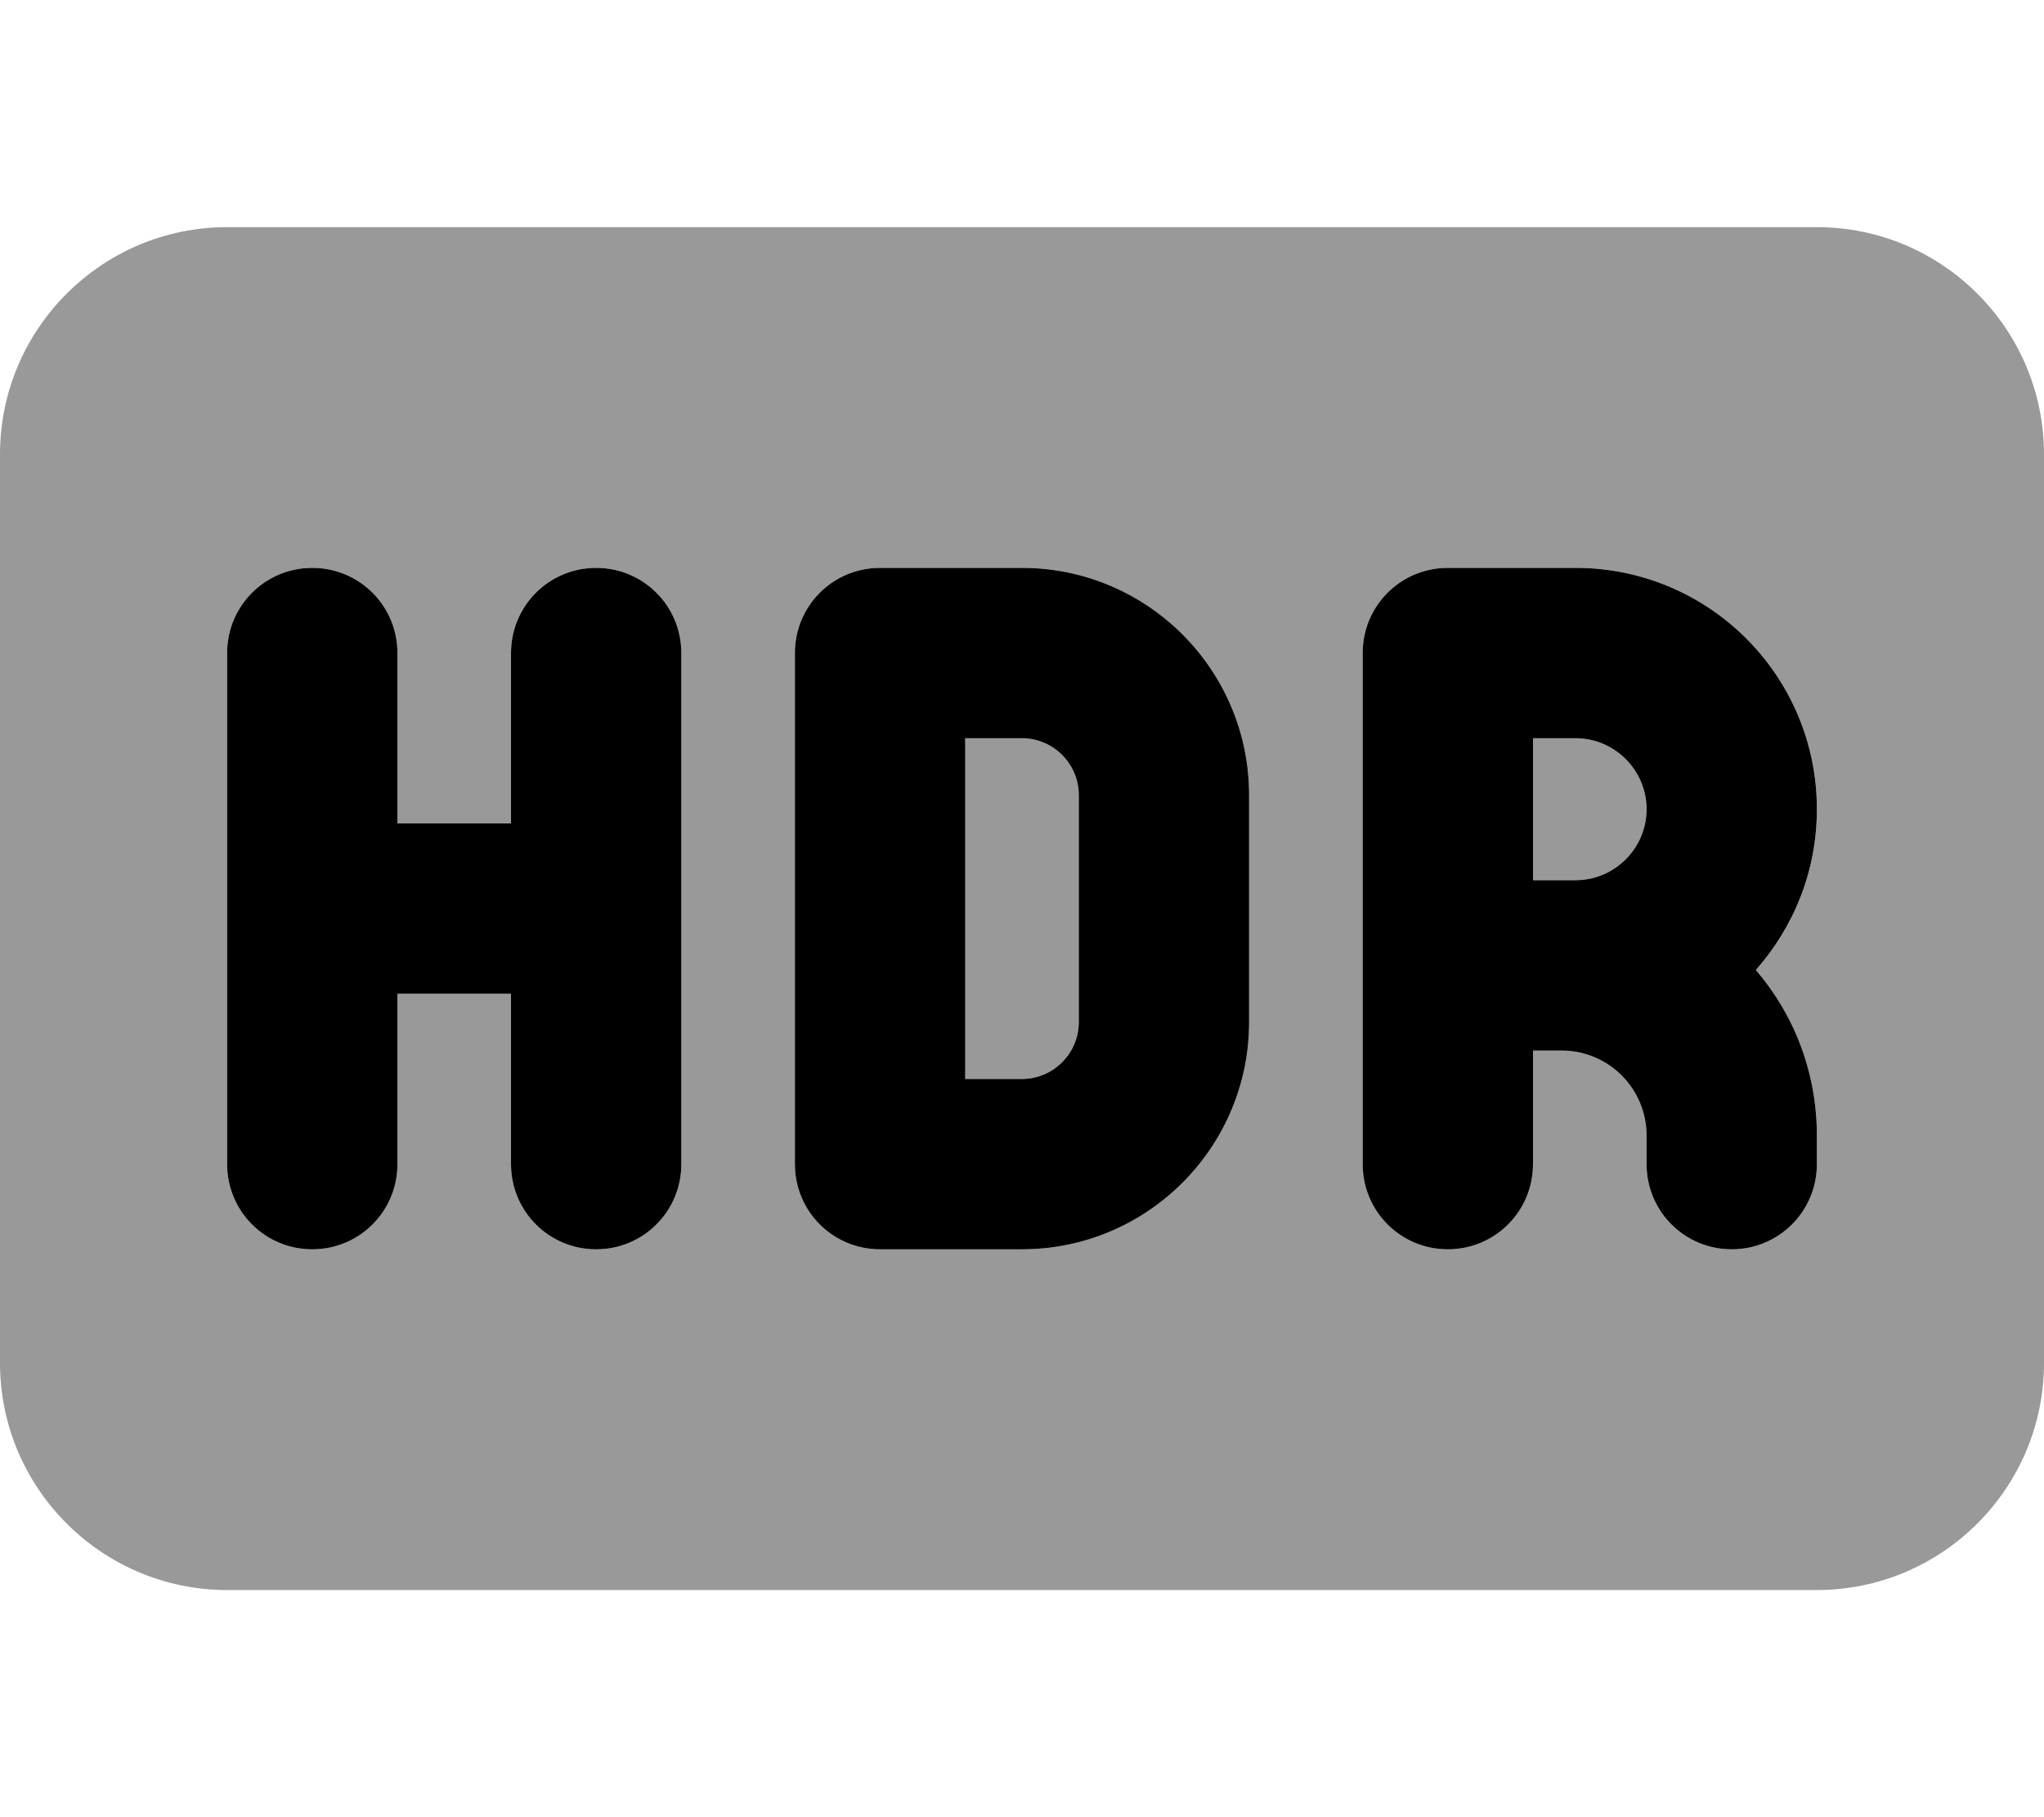 <svg xmlns="http://www.w3.org/2000/svg" viewBox="0 0 576 512"><!--! Font Awesome Pro 7.0.1 by @fontawesome - https://fontawesome.com License - https://fontawesome.com/license (Commercial License) Copyright 2025 Fonticons, Inc. --><path style="fill:currentColor;opacity:.4" d="M0 128C0 92.7 28.7 64 64 64l448 0c35.3 0 64 28.7 64 64l0 256c0 35.3-28.7 64-64 64L64 448c-35.3 0-64-28.7-64-64L0 128zm64 56l0 144c0 13.3 10.7 24 24 24s24-10.7 24-24l0-48 32 0 0 48c0 13.3 10.7 24 24 24s24-10.7 24-24l0-144c0-13.3-10.7-24-24-24s-24 10.7-24 24l0 48-32 0 0-48c0-13.3-10.7-24-24-24s-24 10.7-24 24zm160 0l0 144c0 13.3 10.7 24 24 24l40 0c35.3 0 64-28.7 64-64l0-64c0-35.3-28.7-64-64-64l-40 0c-13.3 0-24 10.7-24 24zm48 24l16 0c8.8 0 16 7.2 16 16l0 64c0 8.8-7.2 16-16 16l-16 0 0-96zm112-24l0 144c0 13.3 10.7 24 24 24s24-10.7 24-24l0-32 8 0c13.3 0 24 10.7 24 24l0 8c0 13.3 10.7 24 24 24s24-10.7 24-24l0-8c0-17.8-6.5-34.2-17.2-46.7 10.7-12 17.2-27.9 17.2-45.3 0-37.6-30.4-68-68-68l-36 0c-13.3 0-24 10.7-24 24zm48 24l12 0c11 0 20 9 20 20s-9 20-20 20l-12 0 0-40z"/><path style="fill:currentColor;opacity:1" d="M88 160c13.3 0 24 10.7 24 24l0 48 32 0 0-48c0-13.3 10.7-24 24-24s24 10.7 24 24l0 144c0 13.3-10.7 24-24 24s-24-10.7-24-24l0-48-32 0 0 48c0 13.3-10.7 24-24 24s-24-10.7-24-24l0-144c0-13.3 10.7-24 24-24zm136 24c0-13.3 10.7-24 24-24l40 0c35.3 0 64 28.7 64 64l0 64c0 35.3-28.7 64-64 64l-40 0c-13.3 0-24-10.7-24-24l0-144zm48 120l16 0c8.8 0 16-7.2 16-16l0-64c0-8.8-7.2-16-16-16l-16 0 0 96zM384 184c0-13.3 10.7-24 24-24l36 0c37.6 0 68 30.4 68 68 0 17.4-6.5 33.2-17.2 45.3 10.8 12.6 17.2 28.9 17.2 46.7l0 8c0 13.3-10.7 24-24 24s-24-10.7-24-24l0-8c0-13.3-10.7-24-24-24l-8 0 0 32c0 13.3-10.7 24-24 24s-24-10.7-24-24l0-144zm60 64c11 0 20-9 20-20s-9-20-20-20l-12 0 0 40 12 0z"/></svg>